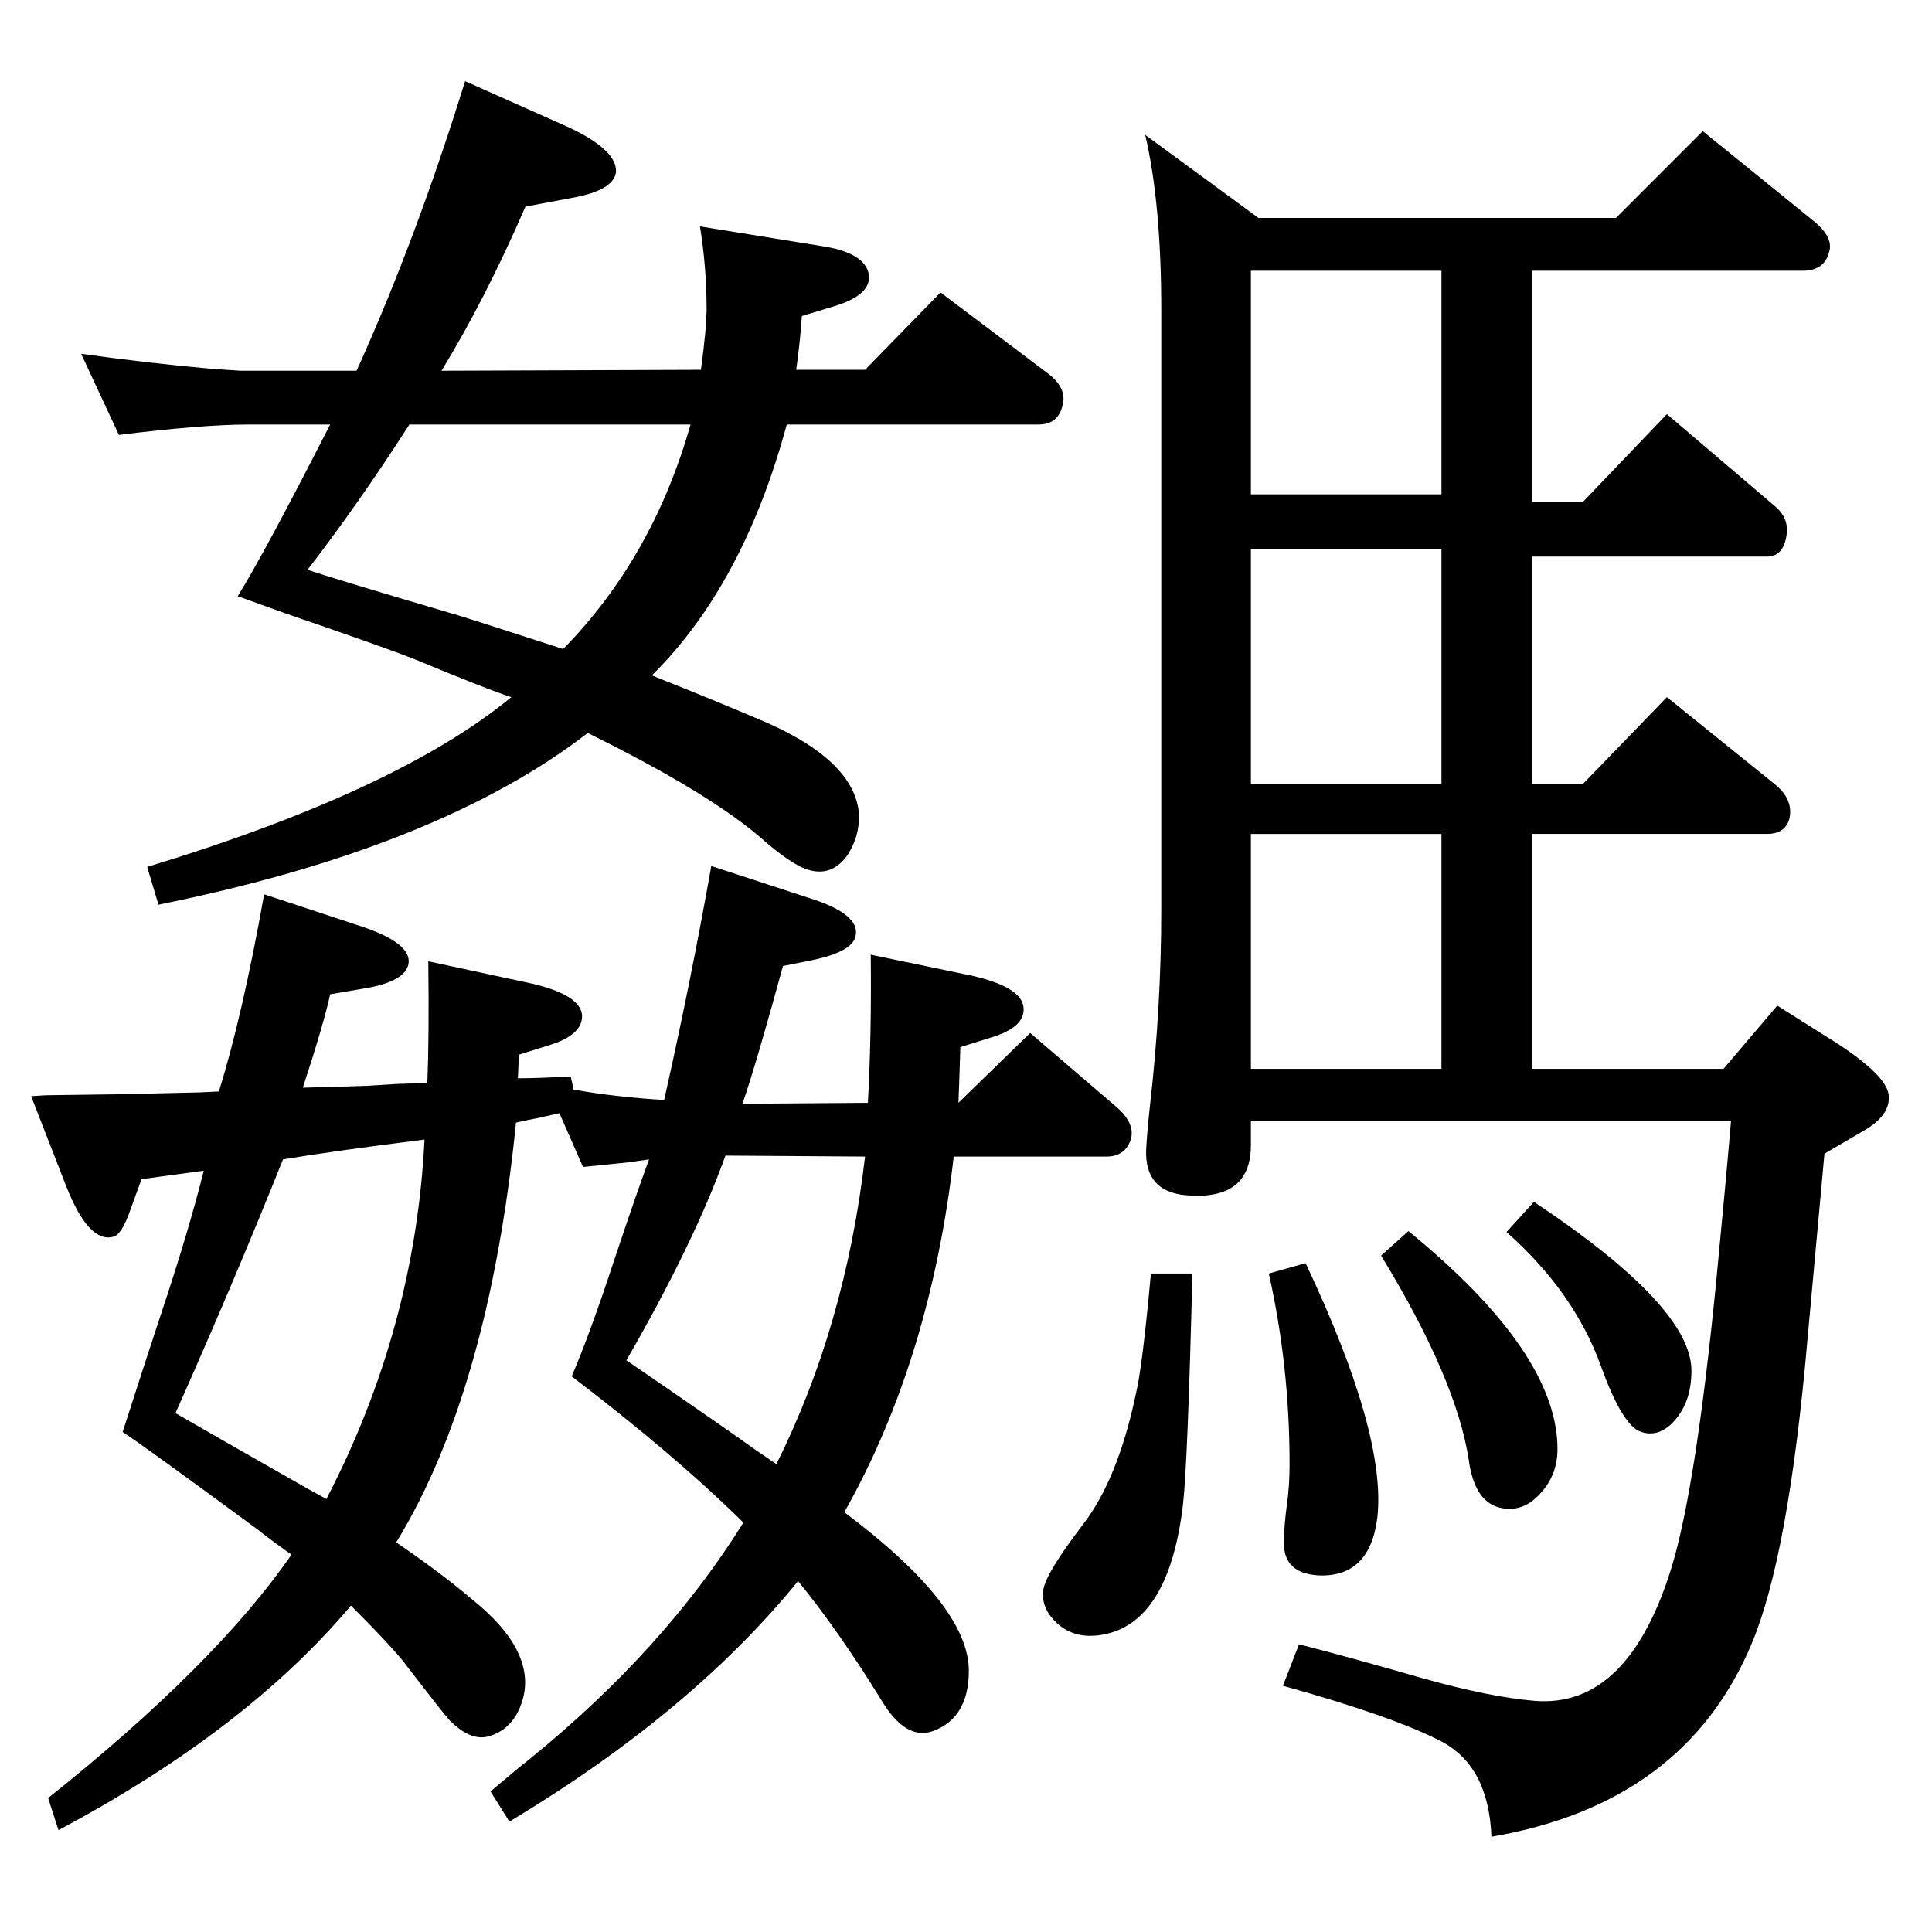 <?xml version="1.0" standalone="no"?>
<!DOCTYPE svg PUBLIC "-//W3C//DTD SVG 1.1//EN" "http://www.w3.org/Graphics/SVG/1.1/DTD/svg11.dtd" >
<svg xmlns="http://www.w3.org/2000/svg" xmlns:xlink="http://www.w3.org/1999/xlink" version="1.1" viewBox="0 0 2048 2048">
  <g transform="matrix(1 0 0 -1 0 2048)">
   <path fill="currentColor"
d="M920 879q4 73 3 157l106 -22q54 -12 56 -34q2 -21 -35 -32l-32 -10q-1 -34 -2 -59l76 74l91 -78q20 -17 16 -34q-6 -19 -26 -19h-162q-25 -216 -116 -377q132 -99 132 -168q0 -50 -38 -64q-28 -10 -53 30q-46 75 -90 129q-113 -139 -306 -255l-20 32q27 23 41 34
q143 116 227 251q-73 72 -182 155q19 44 45 123q22 66 37 107l-21 -3q-28 -3 -49 -5l-25 57q-9 -2 -22 -5q-11 -2 -24 -5q-29 -285 -127 -445q47 -32 80 -60q71 -57 53 -110q-9 -27 -33 -35q-20 -7 -43 16q-5 5 -45 57q-13 18 -60 65q-111 -132 -310 -238l-11 34
q177 141 258 258q-24 17 -35 26q-125 92 -144 104q27 84 41 126q29 87 45 151l-66 -9l-12 -33q-9 -26 -18 -28q-26 -7 -50 54l-37 95l16 1l75 1l87 2l21 1q25 80 48 209l103 -34q54 -18 50 -40q-4 -19 -48 -26l-35 -6q-7 -32 -29 -99l36 1l32 1l32 2l32 1q2 50 1 129
l107 -23q54 -12 56 -34q1 -21 -35 -32l-32 -10l-1 -25q23 0 56 2l3 -14q45 -8 96 -11q28 124 50 248l104 -34q54 -17 49 -40q-3 -17 -47 -26l-30 -6q-29 -106 -43 -146zM917 822l-148 1q-33 -92 -105 -217q95 -65 137 -95l22 -15q73 146 94 326zM450 840q-96 -12 -150 -21
q-52 -130 -114 -269q38 -22 140 -80l20 -11q94 181 104 381zM542 1309q-25 8 -102 40q-25 10 -106 38q-27 9 -82 29q28 45 98 182h-86q-49 0 -138 -11l-40 86q71 -10 139 -16l30 -2h123q63 139 115 307l101 -45q60 -26 59 -51q-2 -20 -48 -28l-48 -9q-43 -99 -89 -174l275 1
q6 44 6 65q0 43 -7 87l130 -21q45 -7 49 -30q3 -22 -38 -34l-33 -10q-2 -29 -6 -57h73l80 82l114 -86q21 -16 15 -35q-5 -19 -25 -19h-267q-46 -170 -143 -266q73 -29 124 -51q87 -39 95 -91q3 -26 -12 -49q-19 -26 -49 -12q-16 8 -38 27q-56 50 -188 115
q-158 -122 -455 -182l-12 40q266 81 386 180zM597 1360q95 97 135 238h-298q-54 -84 -108 -154q33 -11 152 -46q5 -1 119 -38zM1805 1909l116 -94q23 -18 18 -34q-5 -20 -28 -20h-287v-245h54l89 93l115 -98q14 -12 12 -29q-3 -24 -21 -24h-249v-241h54l89 92l114 -92
q20 -16 16 -36q-4 -17 -24 -17h-249v-249h203l57 67l65 -41q50 -33 53 -53q3 -22 -27 -39l-41 -24q-5 -55 -18 -197q-20 -229 -59 -322q-71 -170 -276 -205q-3 76 -55 102q-51 26 -166 58l17 44q51 -13 131 -36q71 -20 119 -24q100 -8 146 145q25 85 46 297q10 103 16 173
h-509v-26q0 -59 -69 -53q-44 4 -42 49q1 18 4 46q12 104 12 209v634q0 113 -17 186l120 -88h379zM1528 1524v237h-202v-237h202zM1528 1217v249h-202v-249h202zM1326 915h202v249h-202v-249zM1384 709q86 -182 76 -270q-8 -63 -62 -61q-37 2 -37 34q0 17 3 40q3 20 3 44
q0 104 -22 202zM1493 743q158 -129 158 -231q0 -29 -20 -49q-18 -19 -42 -13q-26 7 -32 50q-13 86 -93 217zM1220 698h44q-5 -201 -10 -245q-15 -126 -86 -138q-36 -6 -56 22q-8 12 -6 26q3 18 42 69q37 48 56 138q7 29 16 128zM1626 774q167 -111 167 -179q0 -33 -18 -53
q-16 -18 -35 -12q-20 6 -43 70q-28 78 -100 142z" />
  </g>

</svg>
